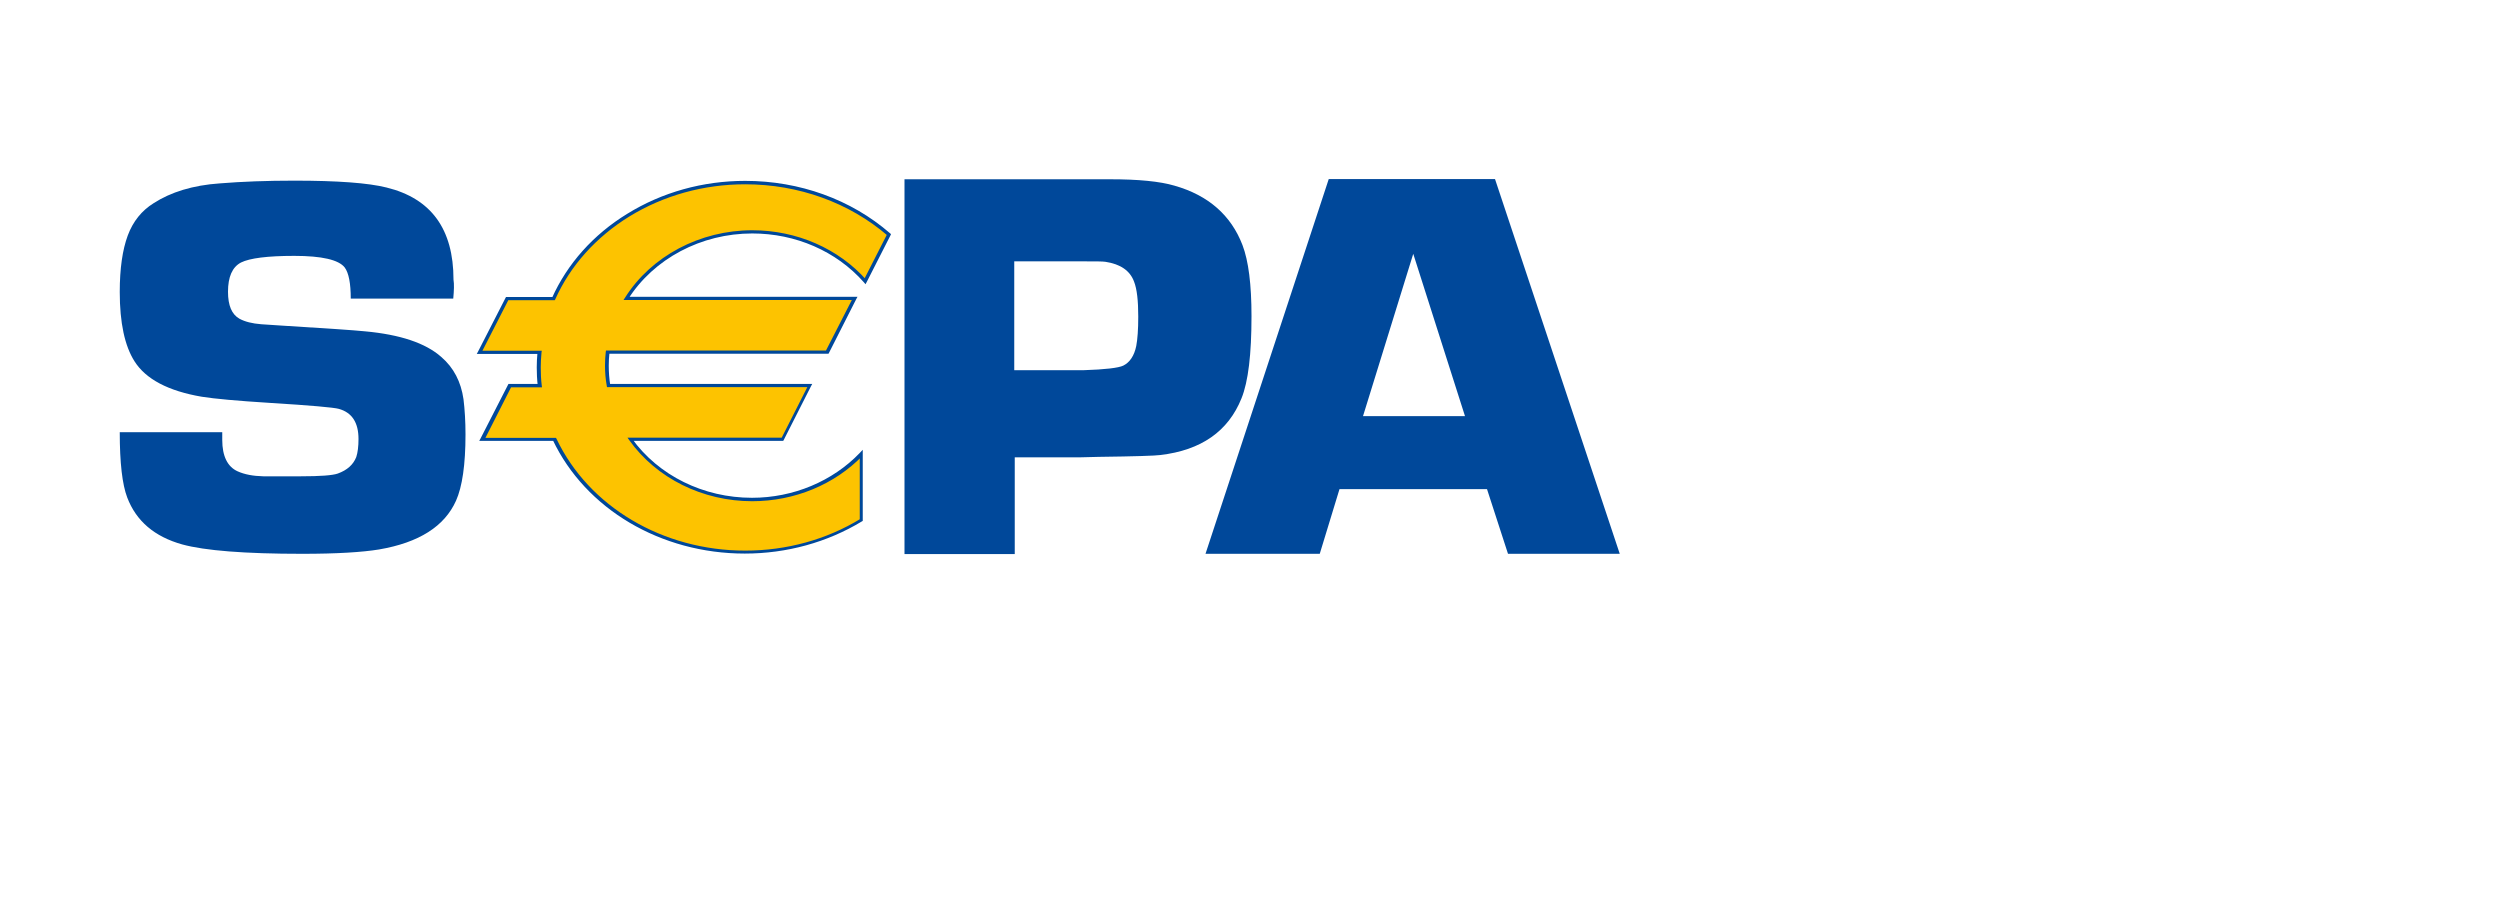 <svg version="1.1" id="layer" width="82px" height="30px" preserveAspectRatio="none" xmlns="http://www.w3.org/2000/svg" xmlns:xlink="http://www.w3.org/1999/xlink" x="0px" y="0px"
	 viewBox="-180 90 1000 400" >
	<style type="text/css">
		.st0{fill:#00489A;}
		.st1{fill:#FDC300;}
	</style>
	<g>
		<path class="st0" d="M1.3,220.6h-41c0-6.7-0.8-11.2-2.4-13.6c-2.4-3.4-9.2-5.1-20.2-5.1c-10.7,0-17.8,1-21.3,2.9
			c-3.5,2-5.2,6.3-5.2,12.8c0,6,1.5,9.9,4.6,11.8c2.2,1.3,5.1,2.1,8.7,2.4l8.3,0.6c17.7,1.2,28.8,2,33.2,2.5
			c14,1.4,24.2,5.1,30.5,11.2c5,4.7,7.9,10.9,8.9,18.5c0.5,4.5,0.8,9.7,0.8,15.4c0,13.2-1.3,22.9-3.8,29
			c-4.6,11.2-14.8,18.3-30.8,21.3c-6.7,1.2-16.9,1.9-30.7,1.9c-23,0-39-1.4-48-4.1c-11.1-3.4-18.4-10.2-22-20.5c-2-5.7-3-15.2-3-28.6
			h41c0,1.5,0,2.6,0,3.4c0,7.1,2.1,11.7,6.1,13.7c2.8,1.4,6.3,2.1,10.3,2.2h15.1c7.7,0,12.6-0.4,14.7-1.2c3.8-1.5,6.2-3.9,7.4-7.2
			c0.6-2,0.9-4.7,0.9-7.9c0-7.2-2.6-11.6-7.9-13.2c-2-0.6-11.1-1.5-27.5-2.6c-13.1-0.9-22.2-1.8-27.3-2.7
			c-13.4-2.5-22.4-7.7-26.9-15.5c-3.9-6.7-5.9-16.8-5.9-30.3c0-10.3,1.1-18.5,3.2-24.7c2.1-6.2,5.6-10.9,10.3-14.1
			c6.9-4.9,15.8-7.9,26.5-8.7c9-0.8,18.9-1.2,29.9-1.2c17.2,0,29.5,1,36.8,3c17.9,4.8,26.8,18.2,26.8,40.3
			C1.7,214.3,1.6,217,1.3,220.6"/>
		<path class="st0" d="M181.8,332.3V168.4h64.3h10.1h7.8c11.3,0,19.9,0.9,25.8,2.8c13.5,4.2,22.6,12.9,27.2,26
			c2.4,6.9,3.6,17.2,3.6,31.1c0,16.6-1.3,28.6-4,35.9c-5.3,14.4-16.1,22.7-32.5,24.8c-1.9,0.3-10.1,0.6-24.6,0.8l-7.3,0.2h-26.3v42.3
			H181.8 M225.9,251.9h27.5c8.7-0.3,14-1,15.9-2c2.6-1.4,4.4-4.3,5.2-8.6c0.5-2.9,0.8-7.1,0.8-12.8c0-6.9-0.5-12.1-1.7-15.4
			c-1.6-4.7-5.4-7.6-11.4-8.6c-1.2-0.2-4-0.2-8.6-0.2h-27.9V251.9z"/>
		<path class="st0" d="M414.8,303.9h-59l-7.9,28.3h-45.7l49.3-163.9H418l49.9,163.9h-44.7L414.8,303.9z M406,272l-20.7-71l-20.1,71
			H406z"/>
		<path class="st1" d="M120.9,191.4c18.2,0,34.4,8.4,45.1,21.5l9.5-20.4c-14.9-14-35.1-22.7-57.4-22.7c-34.8,0-64.5,21-76.7,50.7
			H22.9l-11,23.5h23.9c-0.2,2.2-0.3,4.4-0.3,6.6c0,2.7,0.2,5.3,0.4,8h-12l-11,23.5h29c12.5,29,41.9,49.3,76.1,49.3
			c17.2,0,33.2-5.2,46.5-14v-28.8c-10.7,12.2-26.3,19.8-43.7,19.8c-20.3,0-38.2-10.5-48.7-26.4h60.8l10.9-23.5H63.3
			c-0.4-2.8-0.7-5.7-0.7-8.6c0-2,0.1-4,0.3-5.9h87.8l11-23.5H70.6C80.7,203.1,99.4,191.4,120.9,191.4"/>
		<path class="st0" d="M120.9,192.1c17.3,0,33.6,7.7,44.6,21.3l0.7,0.9l0.5-1l9.5-20.4l0.2-0.5L176,192
			c-15.6-14.8-36.2-22.9-57.9-22.9c-17,0-33.3,5-47.2,14.4c-13.6,9.1-24,21.9-30.1,36.8l0.7-0.4H22.9h-0.5l-0.2,0.4l-11,23.5l-0.5,1
			h1.1h23.9l-0.7-0.8c-0.2,2.4-0.3,4.6-0.3,6.6c0,2.6,0.1,5.3,0.4,8.1l0.7-0.8h-12h-0.4l-0.2,0.4l-11,23.5l-0.5,1h1.1h29l-0.7-0.4
			c13.1,30.2,43.2,49.7,76.8,49.7c16.8,0,33-4.9,46.9-14.1l0.3-0.2v-0.4v-28.8v-1.9l-1.2,1.4c-10.9,12.4-26.6,19.6-43.1,19.6
			c-19.4,0-37.4-9.7-48.1-26l-0.6,1.1h60.8h0.4l0.2-0.4l10.9-23.5l0.5-1H144H63.4l0.7,0.6c-0.4-2.8-0.6-5.7-0.6-8.6
			c0-1.9,0.1-3.9,0.3-5.8l-0.7,0.6h87.8h0.5l0.2-0.4l10.9-23.5l0.5-1h-1.1H70.6l0.6,1.1C81.5,203.1,100.5,192.1,120.9,192.1
			M70.6,221.2h91.2l-0.6-1l-11,23.5l0.6-0.4H63h-0.6l-0.1,0.6c-0.2,2-0.3,4-0.3,6c0,2.9,0.2,5.8,0.7,8.8l0.1,0.6h0.6H144l-0.6-1
			l-10.9,23.5l0.6-0.4H72.3H71l0.7,1.1c10.9,16.7,29.4,26.7,49.2,26.7c16.9,0,33-7.3,44.2-20l-1.2-0.5v28.8l0.3-0.6
			c-13.6,9.1-29.6,13.9-46.1,13.9c-33,0-62.6-19.2-75.5-48.9l-0.2-0.4H42h-29l0.7,1l10.9-23.5l-0.6,0.4h12h0.8l-0.1-0.8
			c-0.3-2.6-0.4-5.3-0.4-7.9c0-2,0.1-4.1,0.3-6.5l0.1-0.8h-0.8H11.9l0.6,1l11-23.5l-0.6,0.4h18.5h0.5l0.2-0.4
			c6-14.7,16.3-27.2,29.6-36.2c13.7-9.2,29.7-14.1,46.4-14.1c21.3,0,41.6,8,57,22.5l-0.2-0.8l-9.5,20.4l1.2-0.2
			c-11.2-13.8-27.9-21.8-45.7-21.8c-20.9,0-40.4,11.3-50.9,29.5l-0.6,1H70.6z"/>
	</g>
</svg>
